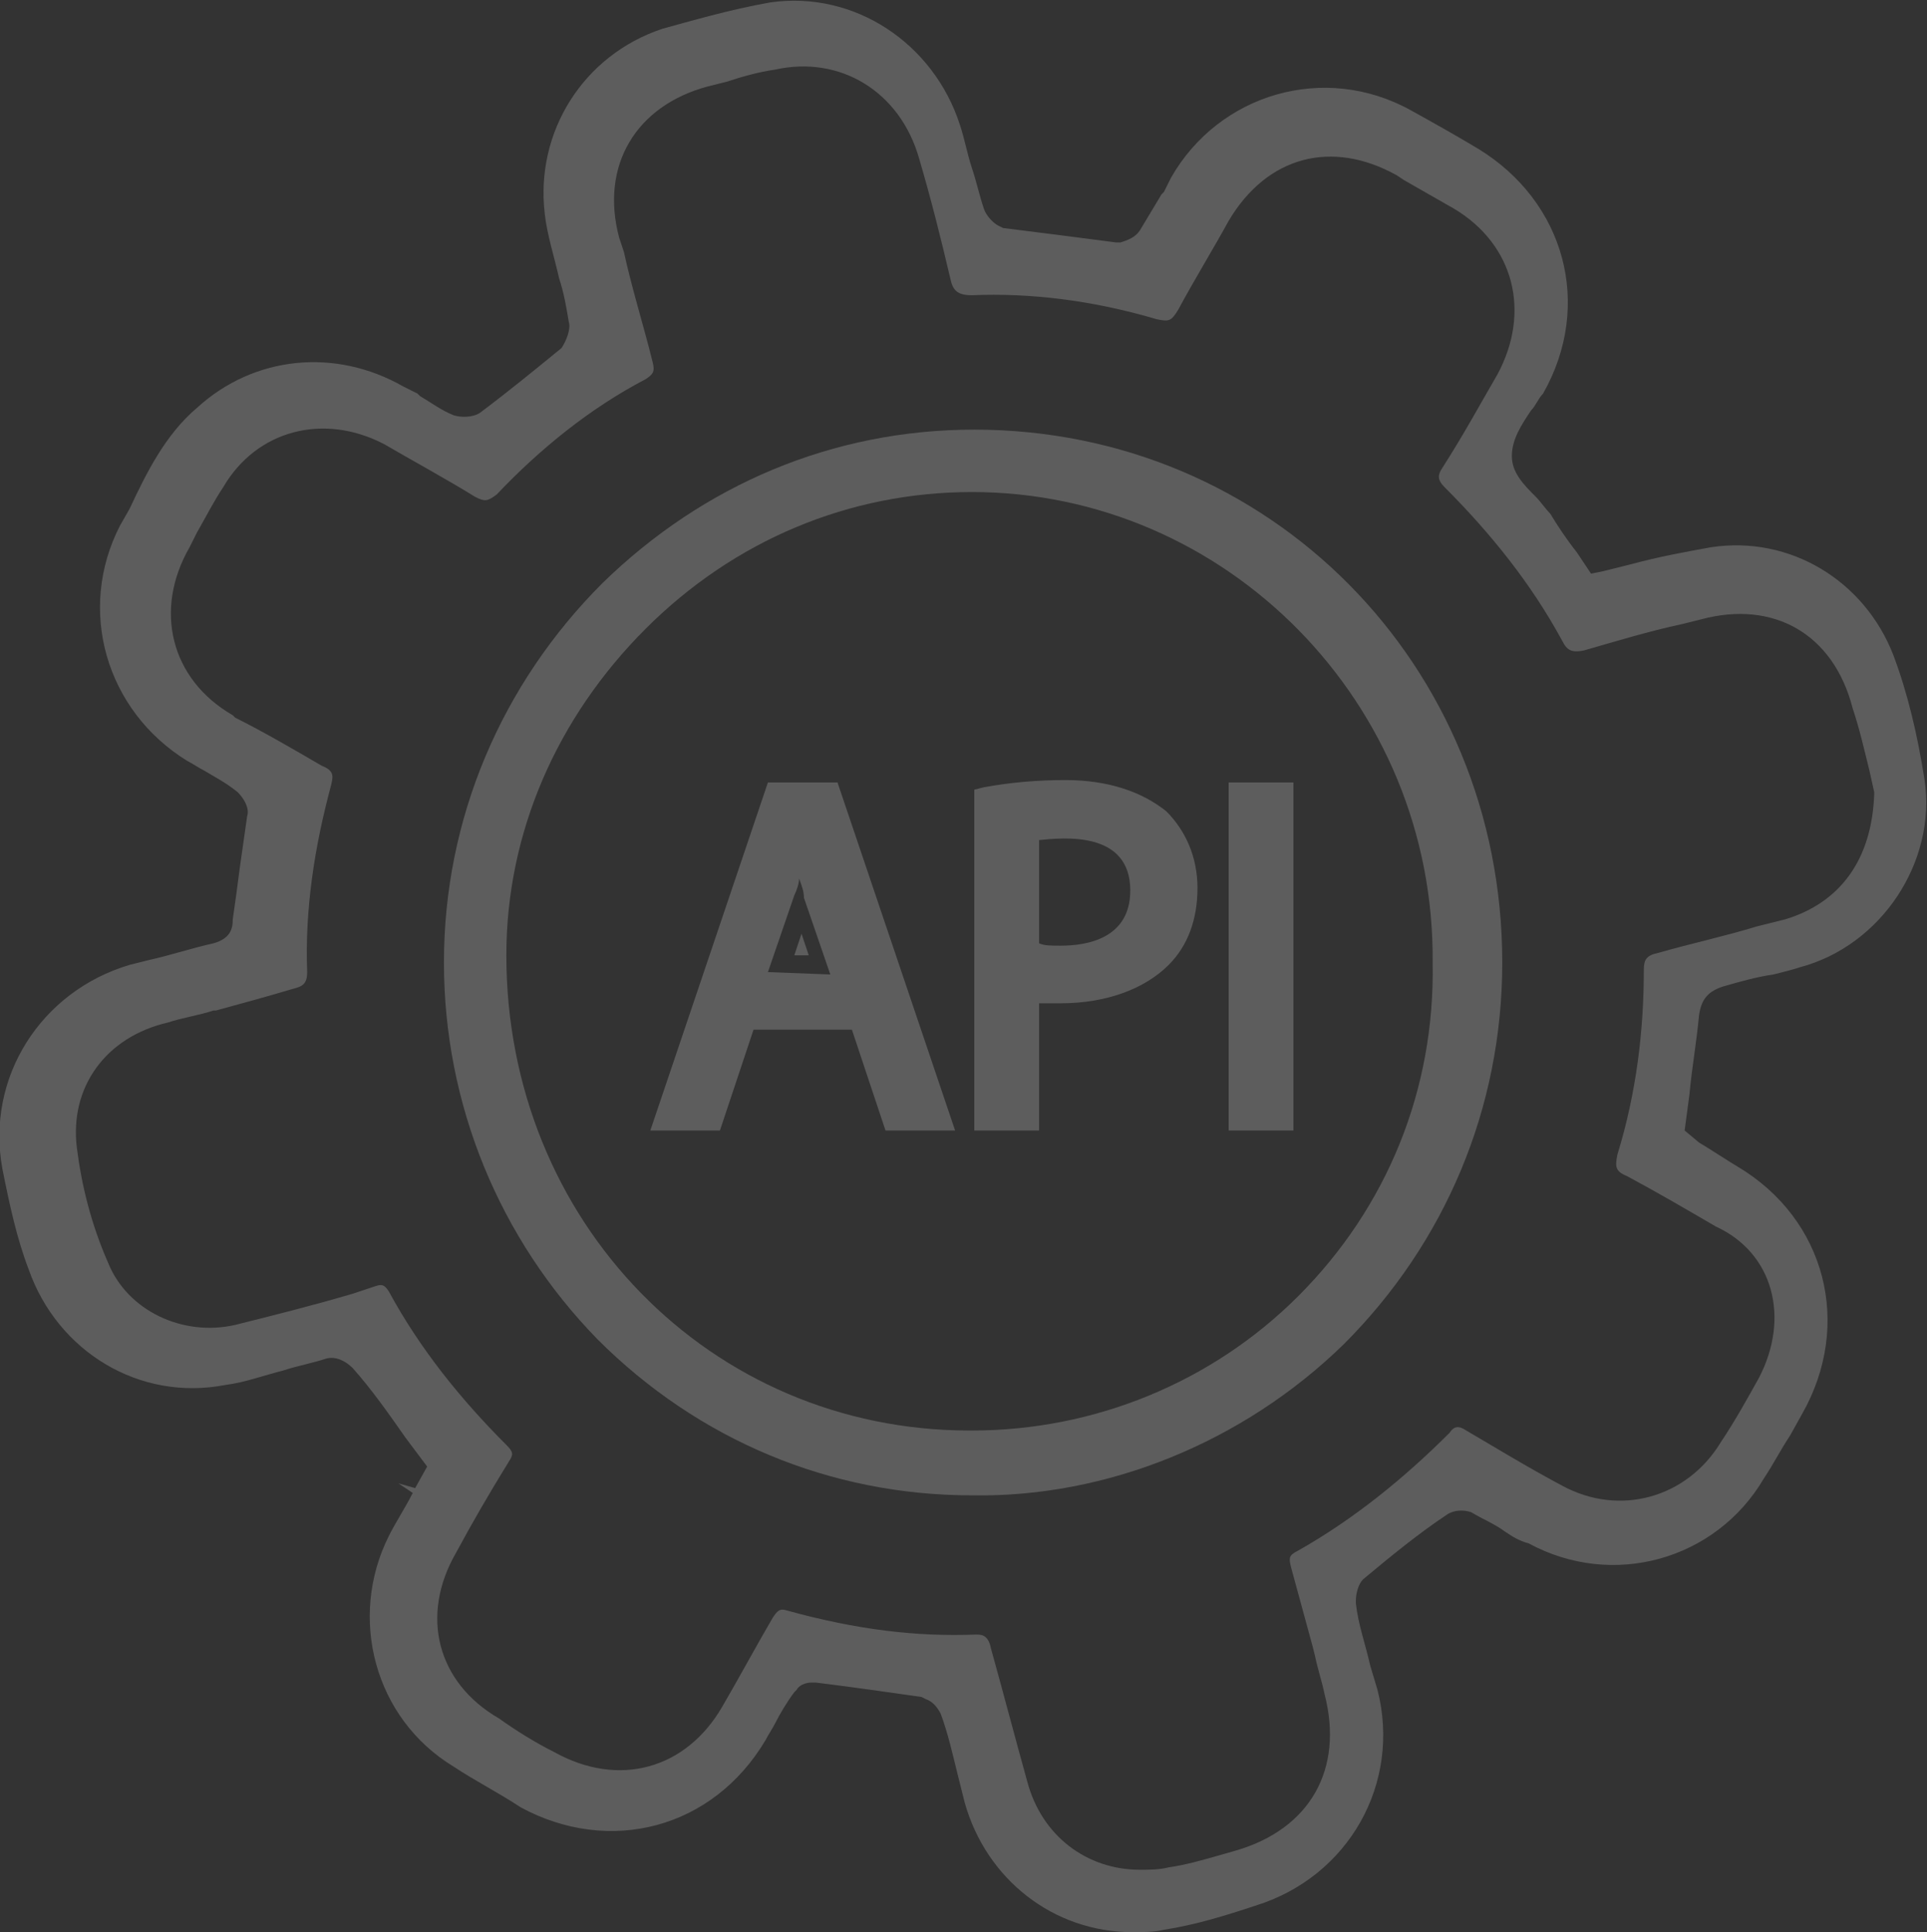 <?xml version="1.0" encoding="utf-8"?>
<!-- Generator: Adobe Illustrator 21.0.0, SVG Export Plug-In . SVG Version: 6.00 Build 0)  -->
<svg version="1.1" id="Слой_1" xmlns="http://www.w3.org/2000/svg" xmlns:xlink="http://www.w3.org/1999/xlink" x="0px" y="0px"
	 viewBox="0 0 80.3 80.5" style="enable-background:new 0 0 80.3 80.5;" xml:space="preserve">
<rect x="0" y="0" width="80.3" height="80.5" fill="#333333" stroke="none"/>
<style type="text/css">
	.st0{fill:rgba(255, 255, 255, 0.21);}
</style>
<g>
	<polygon class="st0" points="33.1,39.8 33.7,39.8 33.4,38.9 	"/>
	<path class="st0" d="M72.3,42.4h-0.8H72.3L72.3,42.4z"/>
	<g>
		<path class="st0" d="M32,32.6l-4.9,14.5H30l1.4-4.2h4.1l1.4,4.2h2.9l-4.9-14.5H32z M32,40.5l1.1-3.2c0.1-0.2,0.2-0.5,0.2-0.7
			c0.1,0.3,0.2,0.5,0.2,0.8l1.1,3.2L32,40.5L32,40.5z"/>
		<path class="st0" d="M44.4,32.5c-1.2,0-2.3,0.1-3.4,0.3l-0.4,0.1v14.2l0,0l0,0h2.7v-5.3c0.3,0,0.6,0,0.9,0c1.9,0,3.5-0.6,4.5-1.6
			c0.8-0.8,1.2-1.9,1.2-3.2c0-1.3-0.5-2.4-1.3-3.2C47.6,33,46.2,32.5,44.4,32.5z M44.2,39.4c-0.4,0-0.7,0-0.9-0.1V35
			c1-0.1,3.8-0.4,3.8,2.1C47.1,39.1,45.3,39.4,44.2,39.4z"/>
		<rect x="51.2" y="32.6" class="st0" width="2.7" height="14.5"/>
	</g>
	<path class="st0" d="M70.2,47.1l0.2-1.5c0.1-1.1,0.3-2.2,0.4-3.3l0,0c0.1-0.7,0.4-1,1-1.2c0.7-0.2,1.4-0.4,2.1-0.5
		c0.4-0.1,0.8-0.2,1.1-0.3c3.4-0.9,5.7-4.4,5.2-7.8c-0.3-1.9-0.7-3.6-1.3-5.2c-1.2-3.1-4.3-5-7.6-4.5c-1.1,0.2-2.2,0.4-3.3,0.7
		c-0.4,0.1-0.8,0.2-1.2,0.3l-0.5,0.1L65.7,23c-0.4-0.5-0.8-1.1-1.1-1.6c-0.2-0.2-0.4-0.5-0.6-0.7c-0.5-0.5-1-1-1-1.7
		s0.4-1.3,0.8-1.9c0.2-0.2,0.3-0.5,0.5-0.7c2.1-3.7,0.9-8-2.7-10.2c-1-0.6-1.9-1.1-2.8-1.6c-3.6-2-8-0.7-10,2.8
		c-0.1,0.2-0.2,0.4-0.3,0.6l-0.1,0.1c-0.3,0.5-0.6,1-0.9,1.5c-0.2,0.3-0.5,0.4-0.8,0.5h-0.1h-0.1c-1.5-0.2-3.1-0.4-4.7-0.6l-0.2-0.1
		C41.4,9.3,41.1,9,41,8.7c-0.2-0.6-0.3-1.1-0.5-1.7S40.2,5.8,40,5.2c-1.1-3.4-4.4-5.6-7.9-5.1c-1.7,0.3-3.4,0.8-4.5,1.1
		c-3.3,1.1-5.3,4.3-4.9,7.7c0.1,0.9,0.4,1.8,0.6,2.7c0.2,0.6,0.3,1.2,0.4,1.8c0.1,0.3-0.1,0.8-0.3,1.1c-1.1,0.9-2.2,1.8-3.4,2.7
		c-0.3,0.2-0.8,0.2-1.1,0.1c-0.5-0.2-0.9-0.5-1.4-0.8l-0.1-0.1c-0.2-0.1-0.4-0.2-0.6-0.3c-2.8-1.6-6.2-1.3-8.6,0.9
		c-1.3,1.1-2.1,2.7-2.8,4.2L5,21.9c-1.8,3.5-0.6,7.7,2.8,9.8C8,31.8,8.3,32,8.5,32.1C9,32.4,9.4,32.6,9.9,33c0.3,0.3,0.5,0.7,0.4,1
		c-0.1,0.7-0.2,1.4-0.3,2.1c-0.1,0.8-0.2,1.5-0.3,2.2c0,0.4-0.1,0.8-0.8,1C8,39.5,7.1,39.8,6.2,40l-0.8,0.2c-3.7,1.1-6,4.7-5.3,8.5
		c0.3,1.5,0.6,2.9,1.1,4.2c1.2,3.4,4.6,5.5,8.2,4.8c0.8-0.1,1.6-0.4,2.4-0.6c0.6-0.2,1.2-0.3,1.8-0.5c0.4-0.1,0.8,0.1,1.1,0.4
		c0.8,0.9,1.5,1.9,2.2,2.9l0.9,1.2L17.3,62l-0.7-0.2l0.6,0.4c-0.3,0.6-0.7,1.2-1,1.8c-1.7,3.4-0.6,7.6,2.7,9.6
		c0.9,0.6,1.9,1.1,2.8,1.7c3.7,2,8,0.9,10.2-2.8c0.1-0.2,0.3-0.5,0.4-0.7c0.2-0.4,0.5-0.9,0.8-1.3l0.1-0.1c0.1-0.2,0.4-0.3,0.6-0.3
		h0.1H34c1.6,0.2,3,0.4,4.4,0.6l0.2,0.1c0.3,0.1,0.5,0.4,0.6,0.6c0.3,0.8,0.5,1.7,0.7,2.5l0.3,1.2c0.9,3.2,3.7,5.4,7,5.4
		c0.4,0,0.9,0,1.3-0.1c1.3-0.2,2.6-0.6,3.8-1c3.9-1.2,6.1-5.1,5.1-9l-0.3-1c-0.2-0.9-0.5-1.7-0.6-2.6v-0.1c0-0.3,0.1-0.7,0.3-0.9
		c1.2-1,2.3-1.9,3.5-2.7c0.3-0.2,0.7-0.2,1-0.1c0.5,0.3,1,0.5,1.4,0.8c0.3,0.2,0.6,0.4,1,0.5c3.5,1.9,7.8,0.7,9.8-2.7
		c0.4-0.6,0.7-1.2,1.1-1.8l0.5-0.9c2.1-3.7,1-8.1-2.7-10.3c-0.5-0.3-1.1-0.7-1.6-1L70.2,47.1z M73.3,57.4c-0.5,0.9-1,1.8-1.6,2.7
		c-1.4,2.3-4.2,3.1-6.6,1.8c-1.5-0.8-2.8-1.6-4-2.3c-0.3-0.2-0.5-0.2-0.7,0.1c-1.9,1.9-4,3.6-6.3,4.9c-0.4,0.2-0.4,0.3-0.3,0.7
		c0.3,1.1,0.6,2.2,0.9,3.3l0.1,0.4c0.1,0.5,0.3,1.1,0.4,1.6c0.8,3.1-0.6,5.6-3.7,6.5l-0.7,0.2c-0.7,0.2-1.4,0.4-2.1,0.5
		c-0.4,0.1-0.8,0.1-1.2,0.1c-2.2,0-4.1-1.4-4.7-3.7c-0.5-1.8-1-3.7-1.5-5.5c-0.1-0.5-0.3-0.6-0.6-0.6c-2.5,0.1-5-0.2-7.9-1
		c-0.3-0.1-0.4,0-0.6,0.3c-0.7,1.2-1.4,2.5-2.1,3.7c-1.5,2.6-4.3,3.4-7,1.9c-0.8-0.4-1.6-0.9-2.3-1.4c-2.6-1.5-3.3-4.3-1.8-6.9
		c0.7-1.3,1.4-2.5,2.2-3.8c0.2-0.3,0.2-0.4-0.1-0.7c-1.9-1.9-3.6-4-4.9-6.4c-0.2-0.3-0.3-0.3-0.6-0.2l-0.9,0.3
		c-1.7,0.5-3.3,0.9-4.9,1.3c-2.2,0.5-4.5-0.6-5.3-2.6c-0.7-1.6-1.1-3.2-1.3-4.8c-0.3-2.5,1.2-4.6,3.8-5.2c0.6-0.2,1.3-0.3,1.9-0.5H9
		c1.1-0.3,2.2-0.6,3.2-0.9c0.4-0.1,0.6-0.2,0.6-0.7c-0.1-2.6,0.3-5.2,1-7.8c0.1-0.4,0.1-0.6-0.4-0.8c-1.2-0.7-2.4-1.4-3.6-2
		l-0.1-0.1c-2.6-1.5-3.3-4.4-1.8-7l0.3-0.6c0.4-0.7,0.7-1.3,1.1-1.9c1.4-2.4,4.2-3.1,6.7-1.8c1.2,0.7,2.5,1.4,3.8,2.2
		c0.4,0.2,0.5,0.2,0.9-0.1c1.8-1.9,3.9-3.6,6.2-4.8c0.3-0.2,0.4-0.3,0.3-0.7c-0.4-1.6-0.9-3.2-1.2-4.6l-0.2-0.6
		c-0.8-3,0.7-5.5,3.7-6.3l0.8-0.2c0.6-0.2,1.3-0.4,2-0.5c2.7-0.6,5.2,0.9,6,3.7c0.5,1.7,0.9,3.3,1.3,5c0.1,0.5,0.3,0.7,0.9,0.7
		c2.4-0.1,5,0.2,7.7,1c0.5,0.1,0.6,0.1,0.9-0.4c0.7-1.3,1.5-2.6,2.1-3.7c1.6-2.7,4.3-3.4,7-1.9l0.3,0.2c0.7,0.4,1.4,0.8,2.1,1.2
		c2.5,1.5,3.2,4.3,1.8,6.9c-0.7,1.2-1.4,2.5-2.3,3.9c-0.2,0.3-0.2,0.5,0.1,0.8c1.9,1.9,3.6,4,4.9,6.4c0.2,0.4,0.4,0.5,0.9,0.4
		c1.4-0.4,2.7-0.8,4.1-1.1l0.8-0.2c3-0.8,5.5,0.6,6.3,3.7c0.3,0.9,0.5,1.8,0.7,2.6l0.2,0.9v0.1c-0.1,2.7-1.4,4.5-3.7,5.2l-1.2,0.3
		c-1.3,0.4-2.7,0.7-4.1,1.1c-0.5,0.1-0.6,0.3-0.6,0.7c0,2.5-0.3,5.1-1.1,7.7c-0.1,0.5-0.1,0.7,0.4,0.9c1.3,0.7,2.5,1.4,3.7,2.1
		C73.9,52.2,74.6,54.9,73.3,57.4z"/>
	<path class="st0" d="M40.6,17.9C40.5,17.9,40.5,17.9,40.6,17.9c-5.9,0-11.3,2.3-15.5,6.4c-4.2,4.2-6.6,9.8-6.6,15.8
		c0,5.9,2.3,11.5,6.4,15.7c4.2,4.2,9.7,6.5,15.6,6.5l0,0c5.6,0.1,11.3-2.2,15.5-6.3c4.2-4.2,6.6-9.8,6.6-15.9
		C62.6,27.7,52.9,17.9,40.6,17.9z M54.1,54c-3.6,3.6-8.5,5.6-13.6,5.6c0,0,0,0-0.1,0c-10.8,0-19.3-8.7-19.3-19.8
		c0-5.1,2.1-9.9,5.8-13.6c3.7-3.7,8.5-5.7,13.6-5.7l0,0c10.6,0,19.3,8.8,19.2,19.6C59.8,45.4,57.8,50.3,54.1,54z"/>
</g>
</svg>
